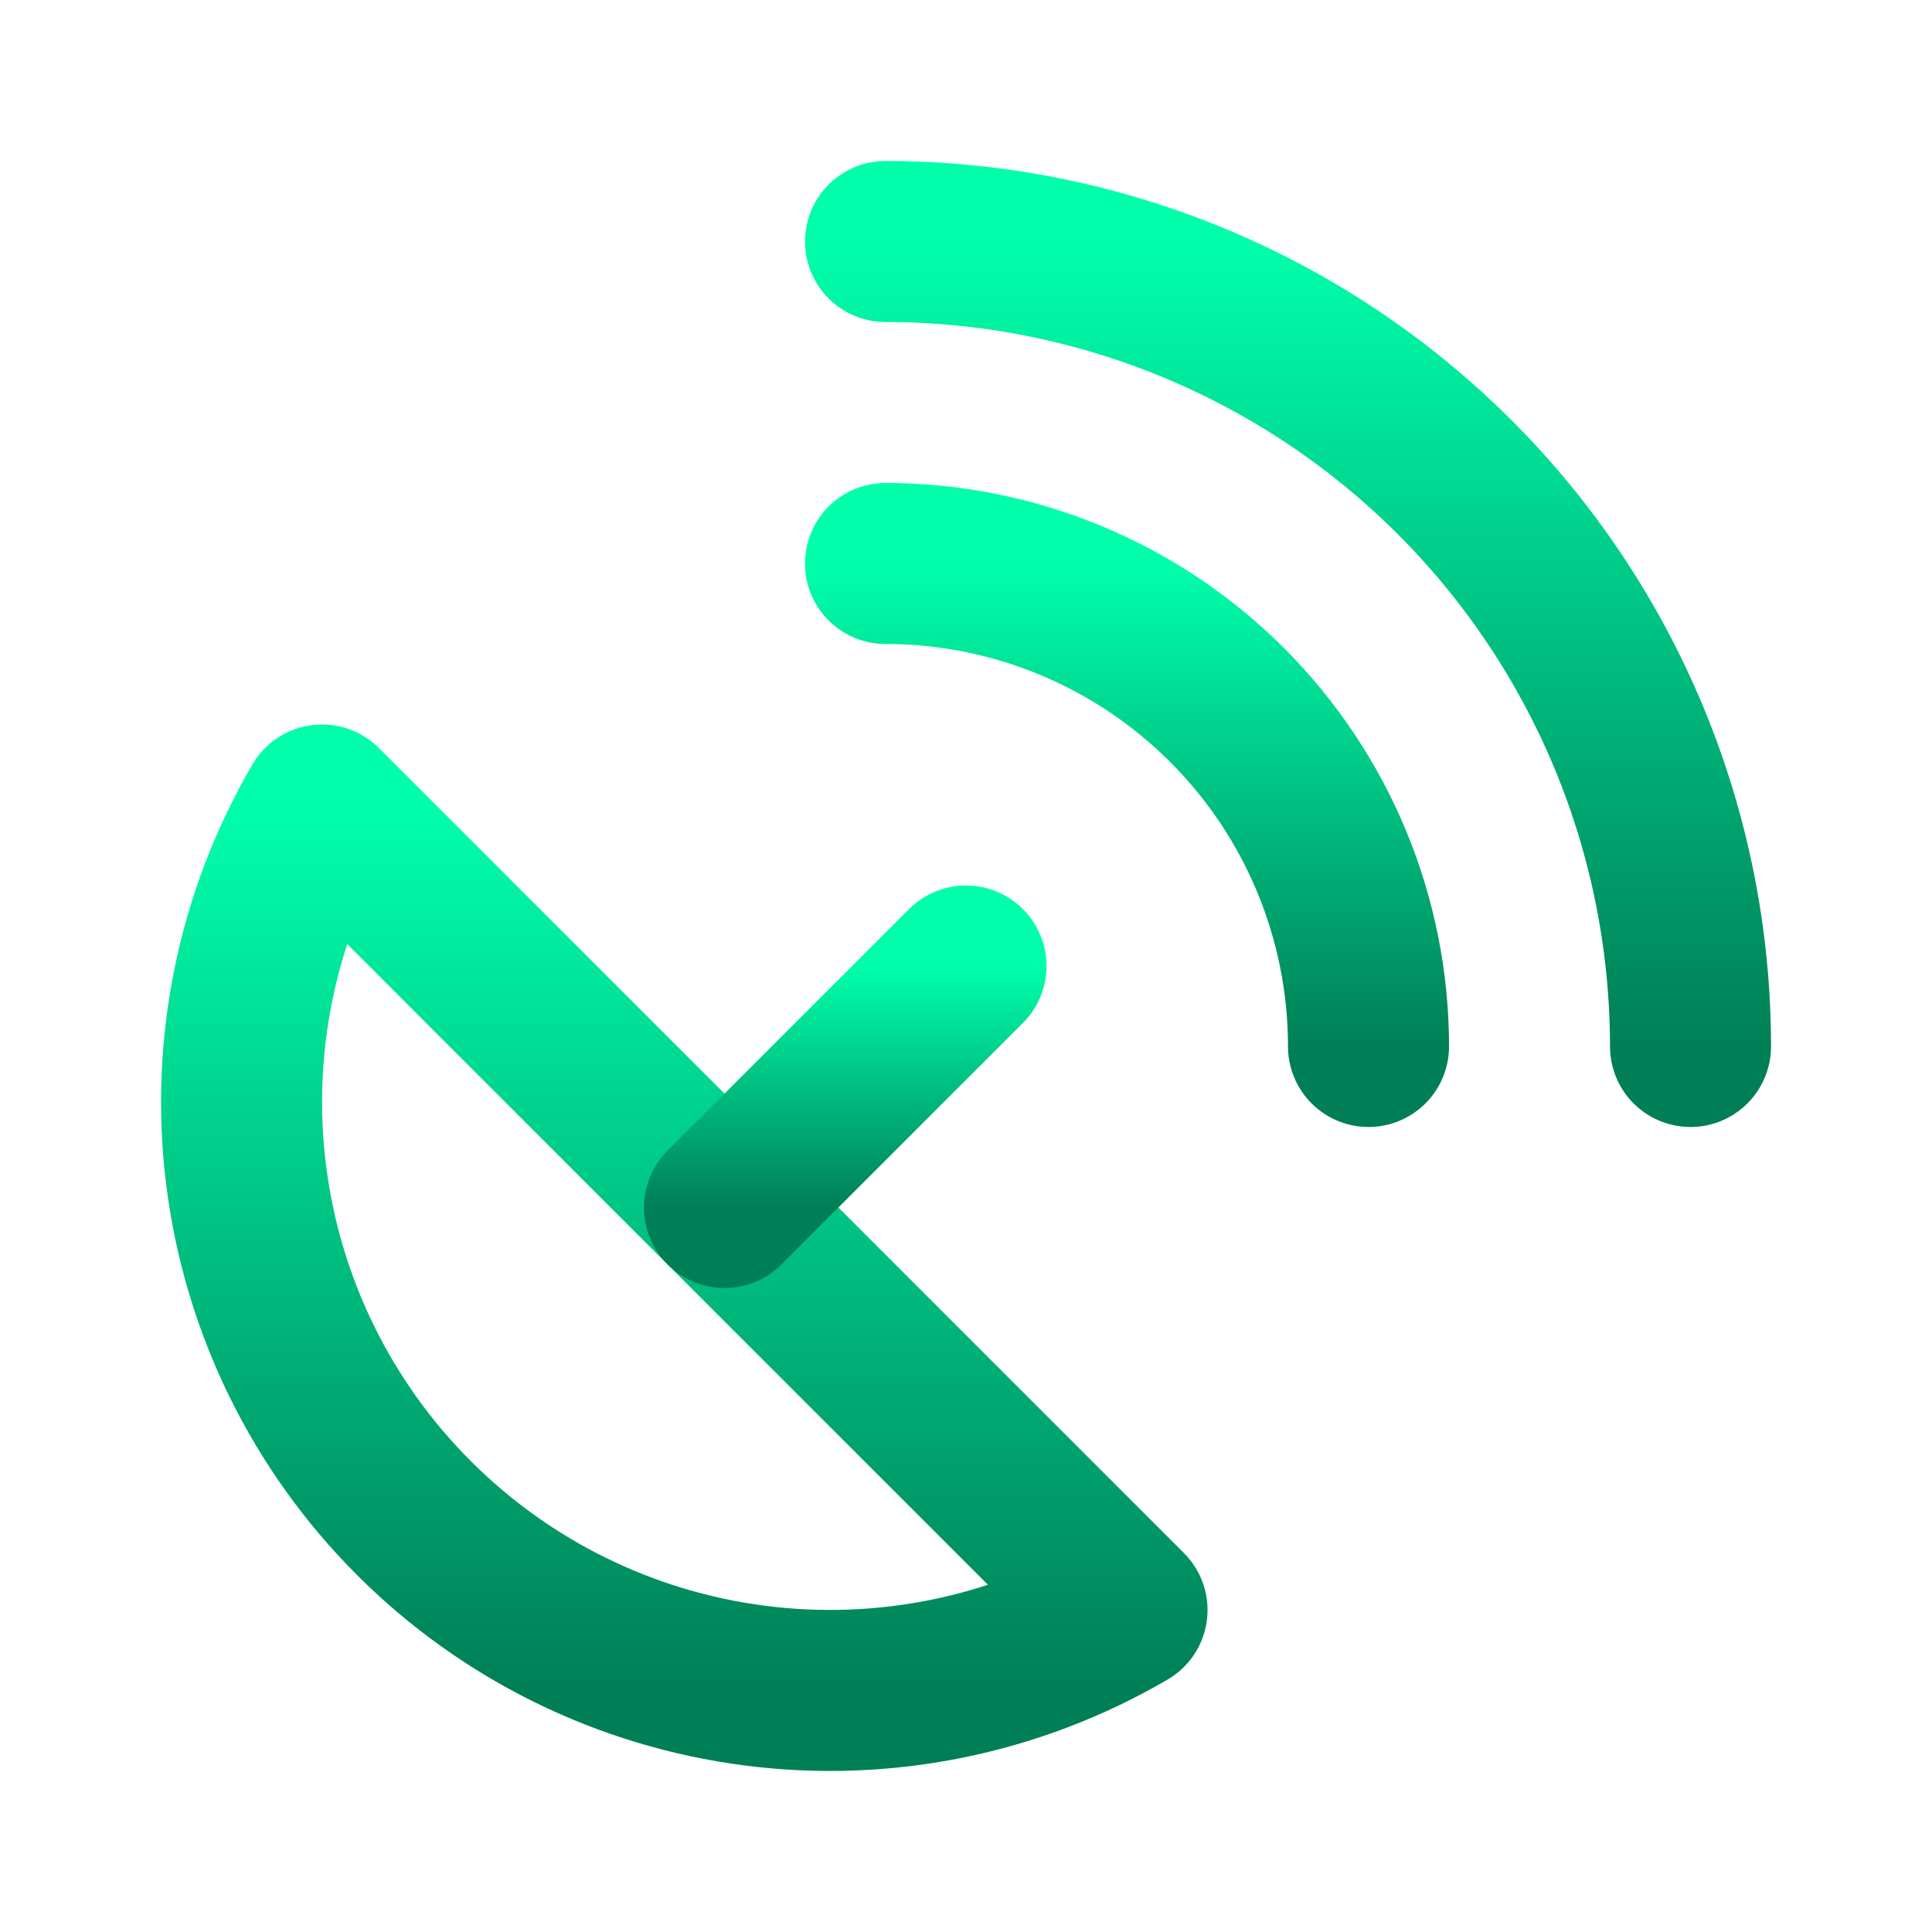 <svg width="32" height="32" viewBox="0 0 32 32" fill="none" xmlns="http://www.w3.org/2000/svg">
<path d="M5.333 13.333C4.246 15.194 3.806 17.361 4.081 19.498C4.356 21.635 5.332 23.621 6.856 25.144C8.379 26.668 10.365 27.644 12.502 27.919C14.639 28.195 16.807 27.754 18.667 26.667L5.333 13.333Z" stroke="url(#paint0_linear_161_906)" stroke-width="2.667" stroke-linecap="round" stroke-linejoin="round"/>
<path d="M12 20L16 16" stroke="url(#paint1_linear_161_906)" stroke-width="2.667" stroke-linecap="round" stroke-linejoin="round"/>
<path d="M22.667 17.333C22.667 15.212 21.824 13.177 20.324 11.677C18.824 10.176 16.789 9.333 14.667 9.333" stroke="url(#paint2_linear_161_906)" stroke-width="2.667" stroke-linecap="round" stroke-linejoin="round"/>
<path d="M28 17.333C28 13.797 26.596 10.406 24.095 7.905C21.595 5.405 18.203 4 14.667 4" stroke="url(#paint3_linear_161_906)" stroke-width="2.667" stroke-linecap="round" stroke-linejoin="round"/>
<defs>
<linearGradient id="paint0_linear_161_906" x1="11.334" y1="13.333" x2="11.334" y2="27.999" gradientUnits="userSpaceOnUse">
<stop stop-color="#00FFAB"/>
<stop offset="1" stop-color="#007F56"/>
</linearGradient>
<linearGradient id="paint1_linear_161_906" x1="14" y1="16" x2="14" y2="20" gradientUnits="userSpaceOnUse">
<stop stop-color="#00FFAB"/>
<stop offset="1" stop-color="#007F56"/>
</linearGradient>
<linearGradient id="paint2_linear_161_906" x1="18.667" y1="9.333" x2="18.667" y2="17.333" gradientUnits="userSpaceOnUse">
<stop stop-color="#00FFAB"/>
<stop offset="1" stop-color="#007F56"/>
</linearGradient>
<linearGradient id="paint3_linear_161_906" x1="21.334" y1="4" x2="21.334" y2="17.333" gradientUnits="userSpaceOnUse">
<stop stop-color="#00FFAB"/>
<stop offset="1" stop-color="#007F56"/>
</linearGradient>
</defs>
</svg>
